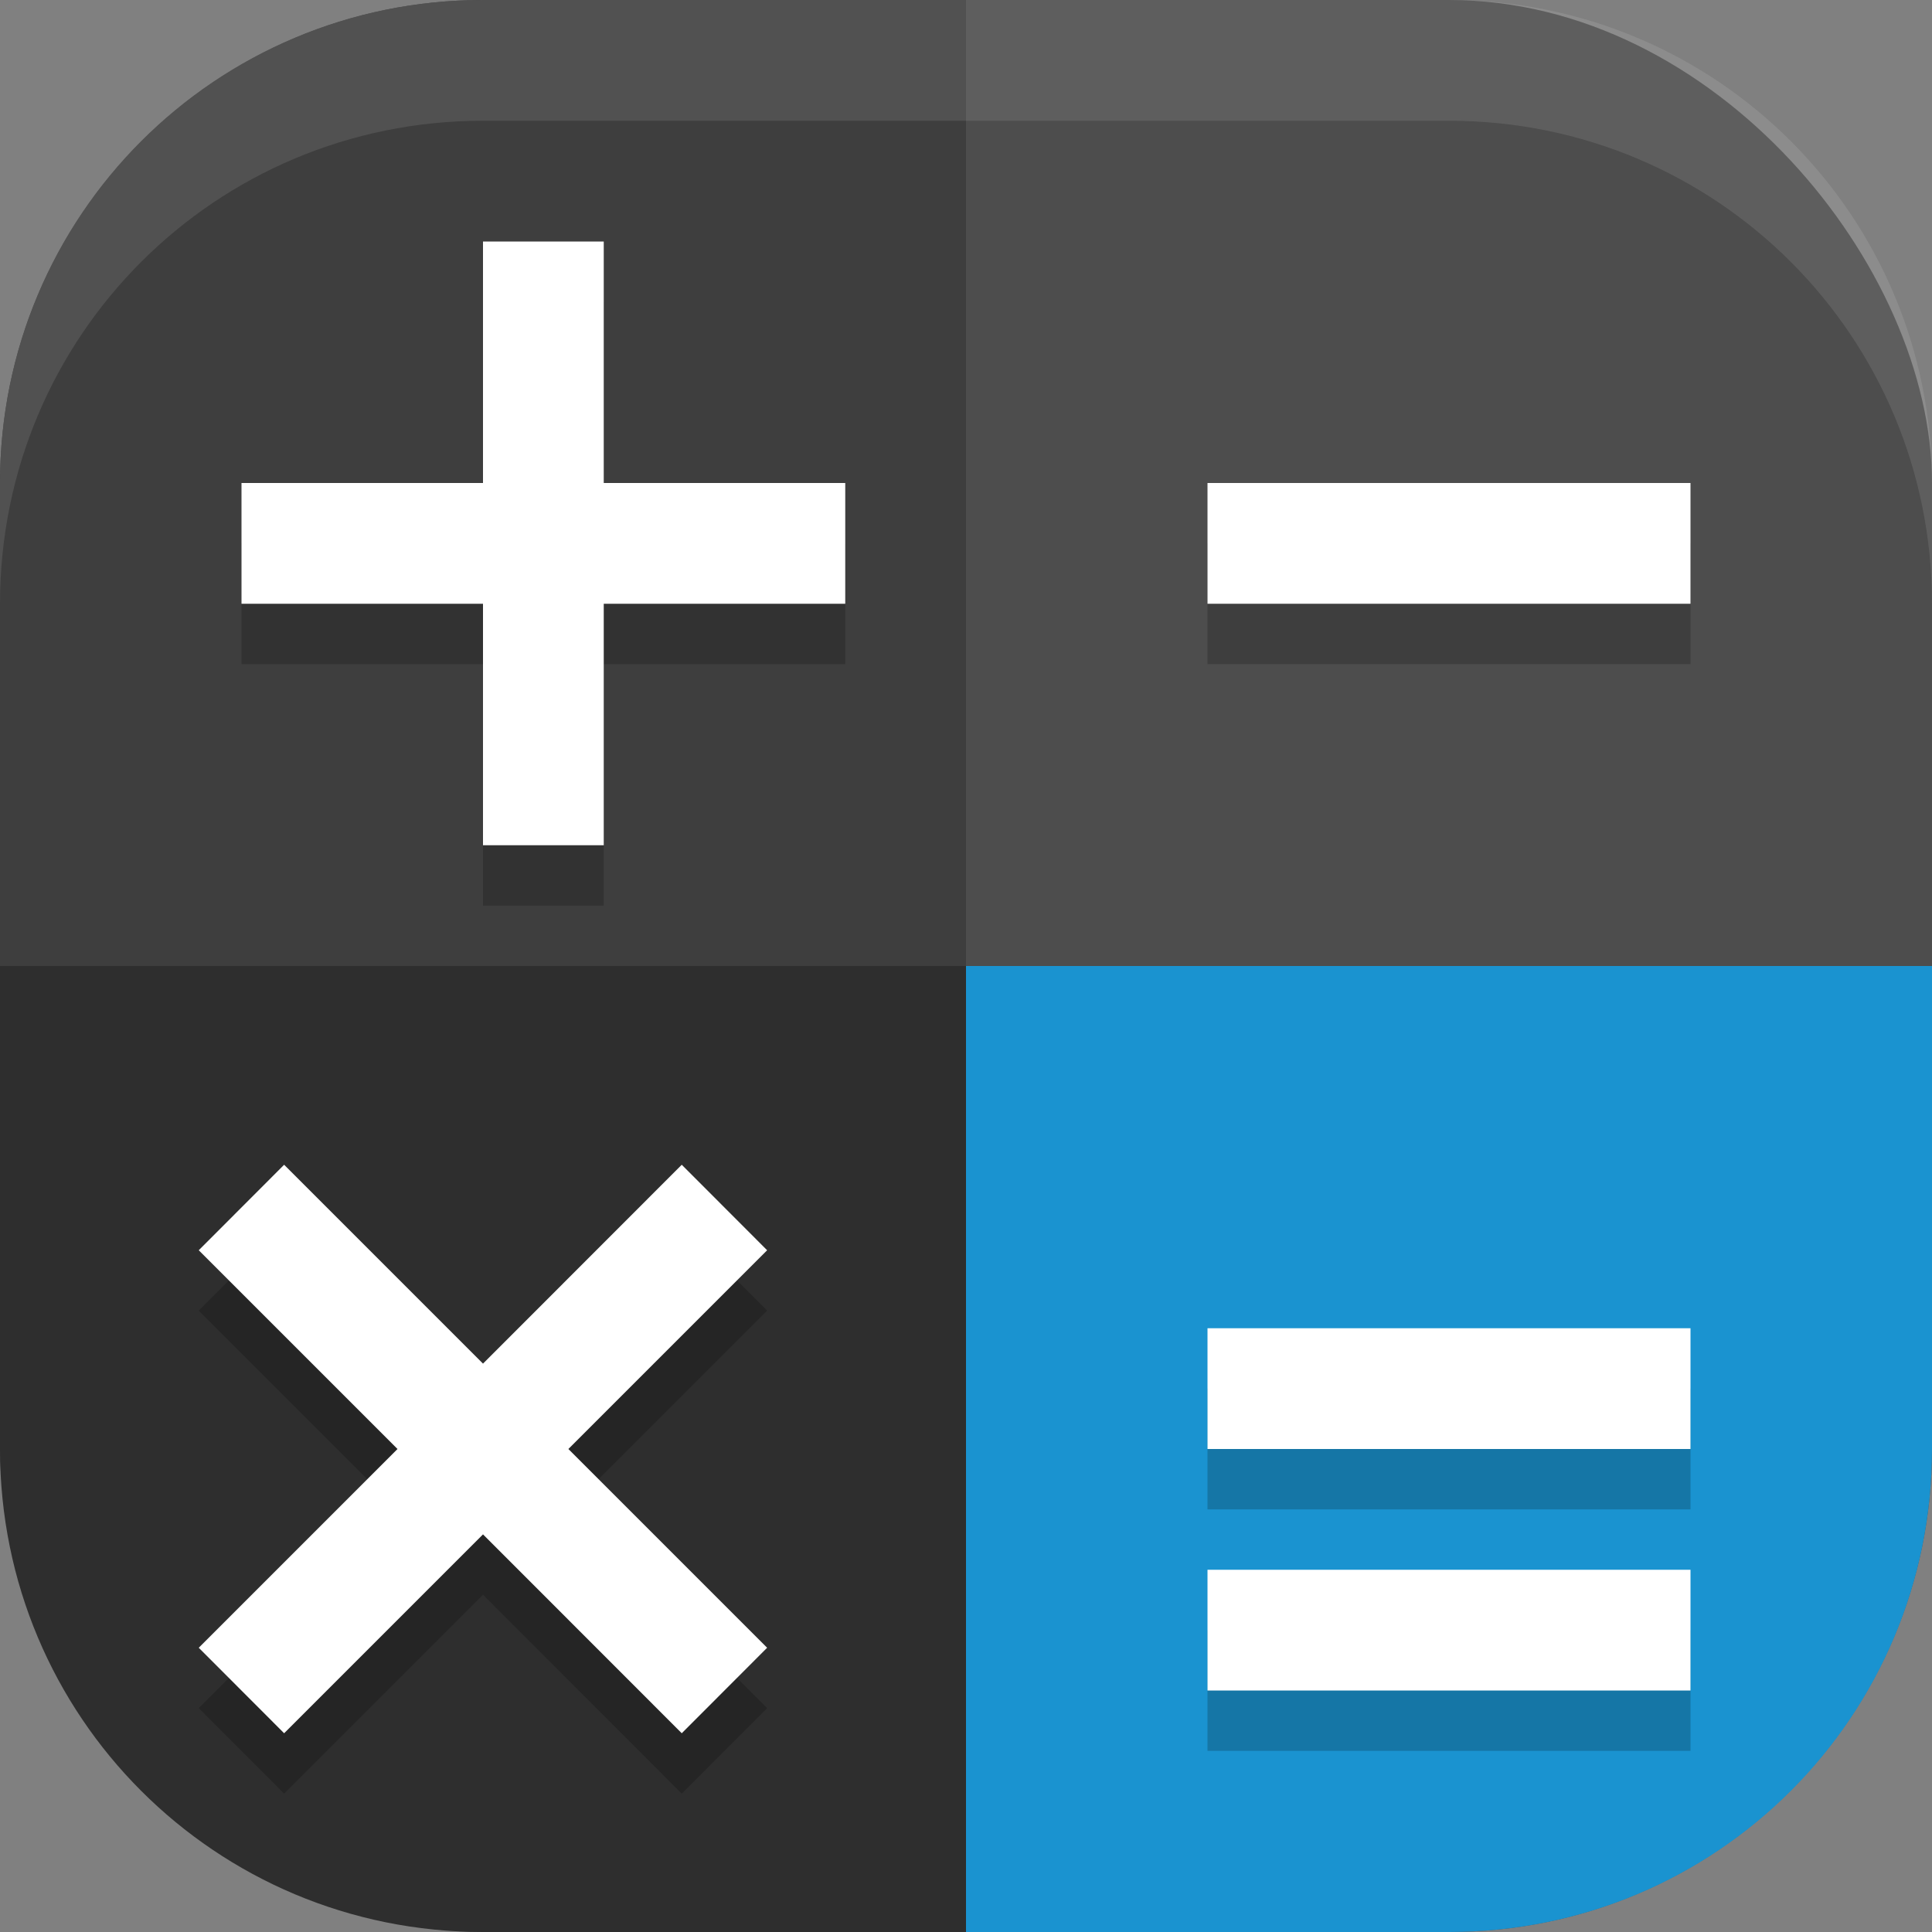 <?xml version="1.0" encoding="UTF-8" standalone="no"?>
<!-- Created with Inkscape (http://www.inkscape.org/) -->

<svg
   width="16"
   height="16"
   viewBox="0 0 16 16"
   version="1.1"
   id="svg5"
   inkscape:version="1.4 (e7c3feb100, 2024-10-09)"
   sodipodi:docname="accessories-calculator.svg"
   xmlns:inkscape="http://www.inkscape.org/namespaces/inkscape"
   xmlns:sodipodi="http://sodipodi.sourceforge.net/DTD/sodipodi-0.dtd"
   xmlns="http://www.w3.org/2000/svg"
   xmlns:svg="http://www.w3.org/2000/svg">
  <rect x="0" y="0" width="16" height="16" fill="#808080" stroke="none"/>
  <sodipodi:namedview
     id="namedview7"
     pagecolor="#ffffff"
     bordercolor="#000000"
     borderopacity="0.25"
     inkscape:showpageshadow="2"
     inkscape:pageopacity="0.0"
     inkscape:pagecheckerboard="0"
     inkscape:deskcolor="#d1d1d1"
     inkscape:document-units="px"
     showgrid="false"
     inkscape:zoom="49.125"
     inkscape:cx="8"
     inkscape:cy="8"
     inkscape:window-width="1920"
     inkscape:window-height="1011"
     inkscape:window-x="0"
     inkscape:window-y="0"
     inkscape:window-maximized="1"
     inkscape:current-layer="svg5" />
  <defs
     id="defs2" />
  <rect
     style="fill:#4d4d4d;fill-opacity:1;stroke-width:1.143;stroke-linecap:square"
     id="rect396"
     width="16"
     height="16"
     x="0"
     y="0"
     ry="4" />
  <path
     id="rect1240"
     style="fill:#1a93d0;fill-opacity:1"
     d="m 7,8 v 8 h 5 c 2.216,0 4,-1.784 4,-4 V 8 Z"
     sodipodi:nodetypes="ccsscc" />
  <path
     id="rect1662"
     style="fill:#2e2e2e;fill-opacity:1"
     d="m 0,7 v 5 c 0,2.216 1.784,4 4,4 H 8 V 7 Z"
     sodipodi:nodetypes="cssccc" />
  <path
     id="rect1721"
     style="fill:#3e3e3e;fill-opacity:1"
     d="M 4,0 C 1.784,0 0,1.784 0,4 V 8 H 8 V 0 Z" />
  <path
     d="m 4,2.5 v 2 h -2 v 1 h 2 v 2 h 1 v -2 h 2 v -1 h -2 v -2 z m 6,2 v 1 h 4 v -1 z M 2.353,10.146 1.646,10.854 3.292,12.5 1.646,14.146 2.353,14.854 4,13.207 5.646,14.854 6.353,14.146 4.707,12.5 6.353,10.854 5.646,10.146 4,11.793 Z M 10,11.5 v 1 h 4 v -1 z m 0,2 v 1 h 4 v -1 z"
     style="fill:#000000;stroke:none;opacity:0.2"
     id="path1" />
  <path
     d="m 4,2 v 2 h -2 v 1 h 2 v 2 h 1 V 5 h 2 V 4 h -2 V 2 Z m 6,2 v 1 h 4 V 4 Z M 2.353,9.646 1.646,10.354 3.292,12 1.646,13.646 2.353,14.354 4,12.707 5.646,14.354 6.353,13.646 4.707,12 6.353,10.354 5.646,9.646 4,11.293 Z M 10,11 v 1 h 4 v -1 z m 0,2 v 1 h 4 v -1 z"
     style="fill:#ffffff;stroke:none"
     id="path1168"
     sodipodi:nodetypes="ccccccccccccccccccccccccccccccccccccccccc" />
  <path
     id="rect639"
     style="fill:#ffffff;stroke-linecap:square;opacity:0.1"
     d="M 8 0 L 8 1 L 12 1 C 14.216 1 16 2.784 16 5 L 16 4 C 16 1.784 14.216 0 12 0 L 8 0 z " />
  <path
     id="rect639-3"
     style="opacity:0.1;fill:#ffffff;stroke-linecap:square"
     d="M 4 0 C 1.784 0 0 1.784 0 4 L 0 5 C 0 2.784 1.784 1 4 1 L 8 1 L 8 0 L 4 0 z " />
</svg>
